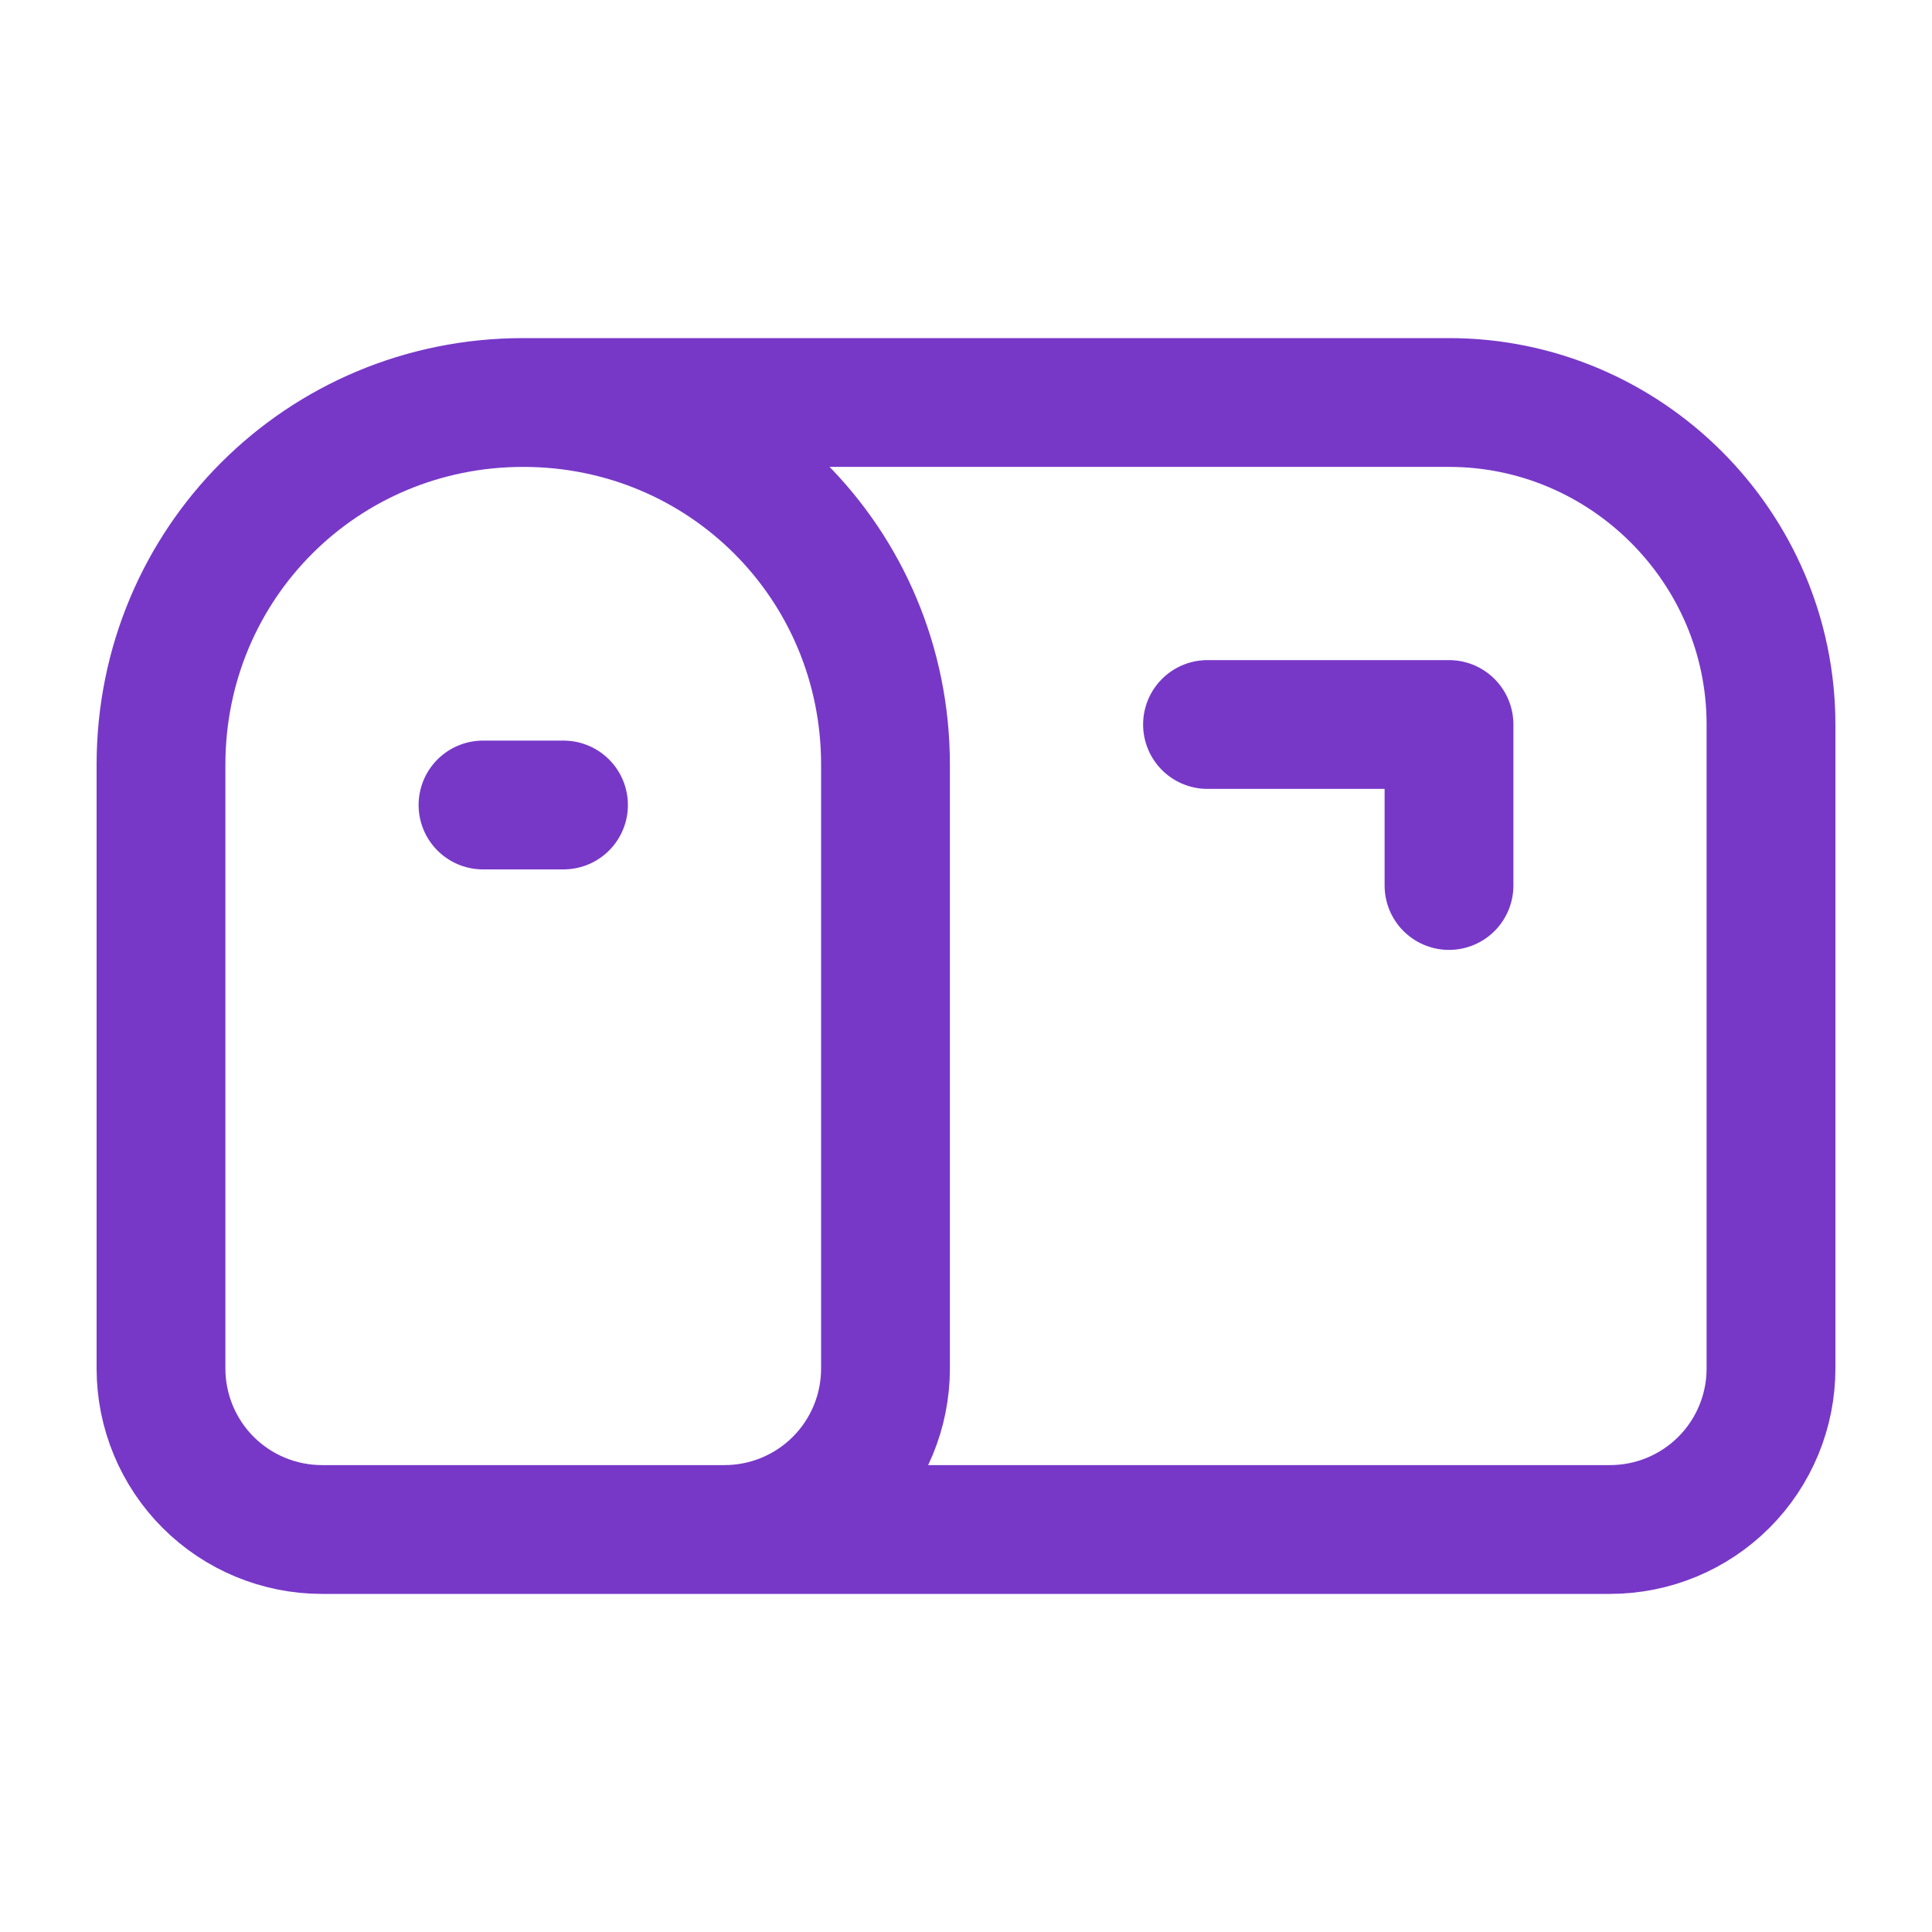 <svg width="30" height="30" viewBox="0 0 30 30" fill="none" xmlns="http://www.w3.org/2000/svg">
<path d="M8.125 6.25C5 6.25 2.5 8.75 2.5 11.875V21.25C2.5 21.913 2.763 22.549 3.232 23.018C3.701 23.487 4.337 23.75 5 23.75H25C25.663 23.75 26.299 23.487 26.768 23.018C27.237 22.549 27.5 21.913 27.5 21.25V11.25C27.5 8.5 25.25 6.25 22.5 6.25H8.125ZM8.125 6.25C11.25 6.25 13.75 8.75 13.75 11.875V21.25C13.75 21.913 13.487 22.549 13.018 23.018C12.549 23.487 11.913 23.75 11.25 23.75M18.75 11.25H22.5V13.75M7.5 12.5H8.75" stroke="#7738C8" stroke-width="2" stroke-linecap="round" stroke-linejoin="round"/>
</svg>

